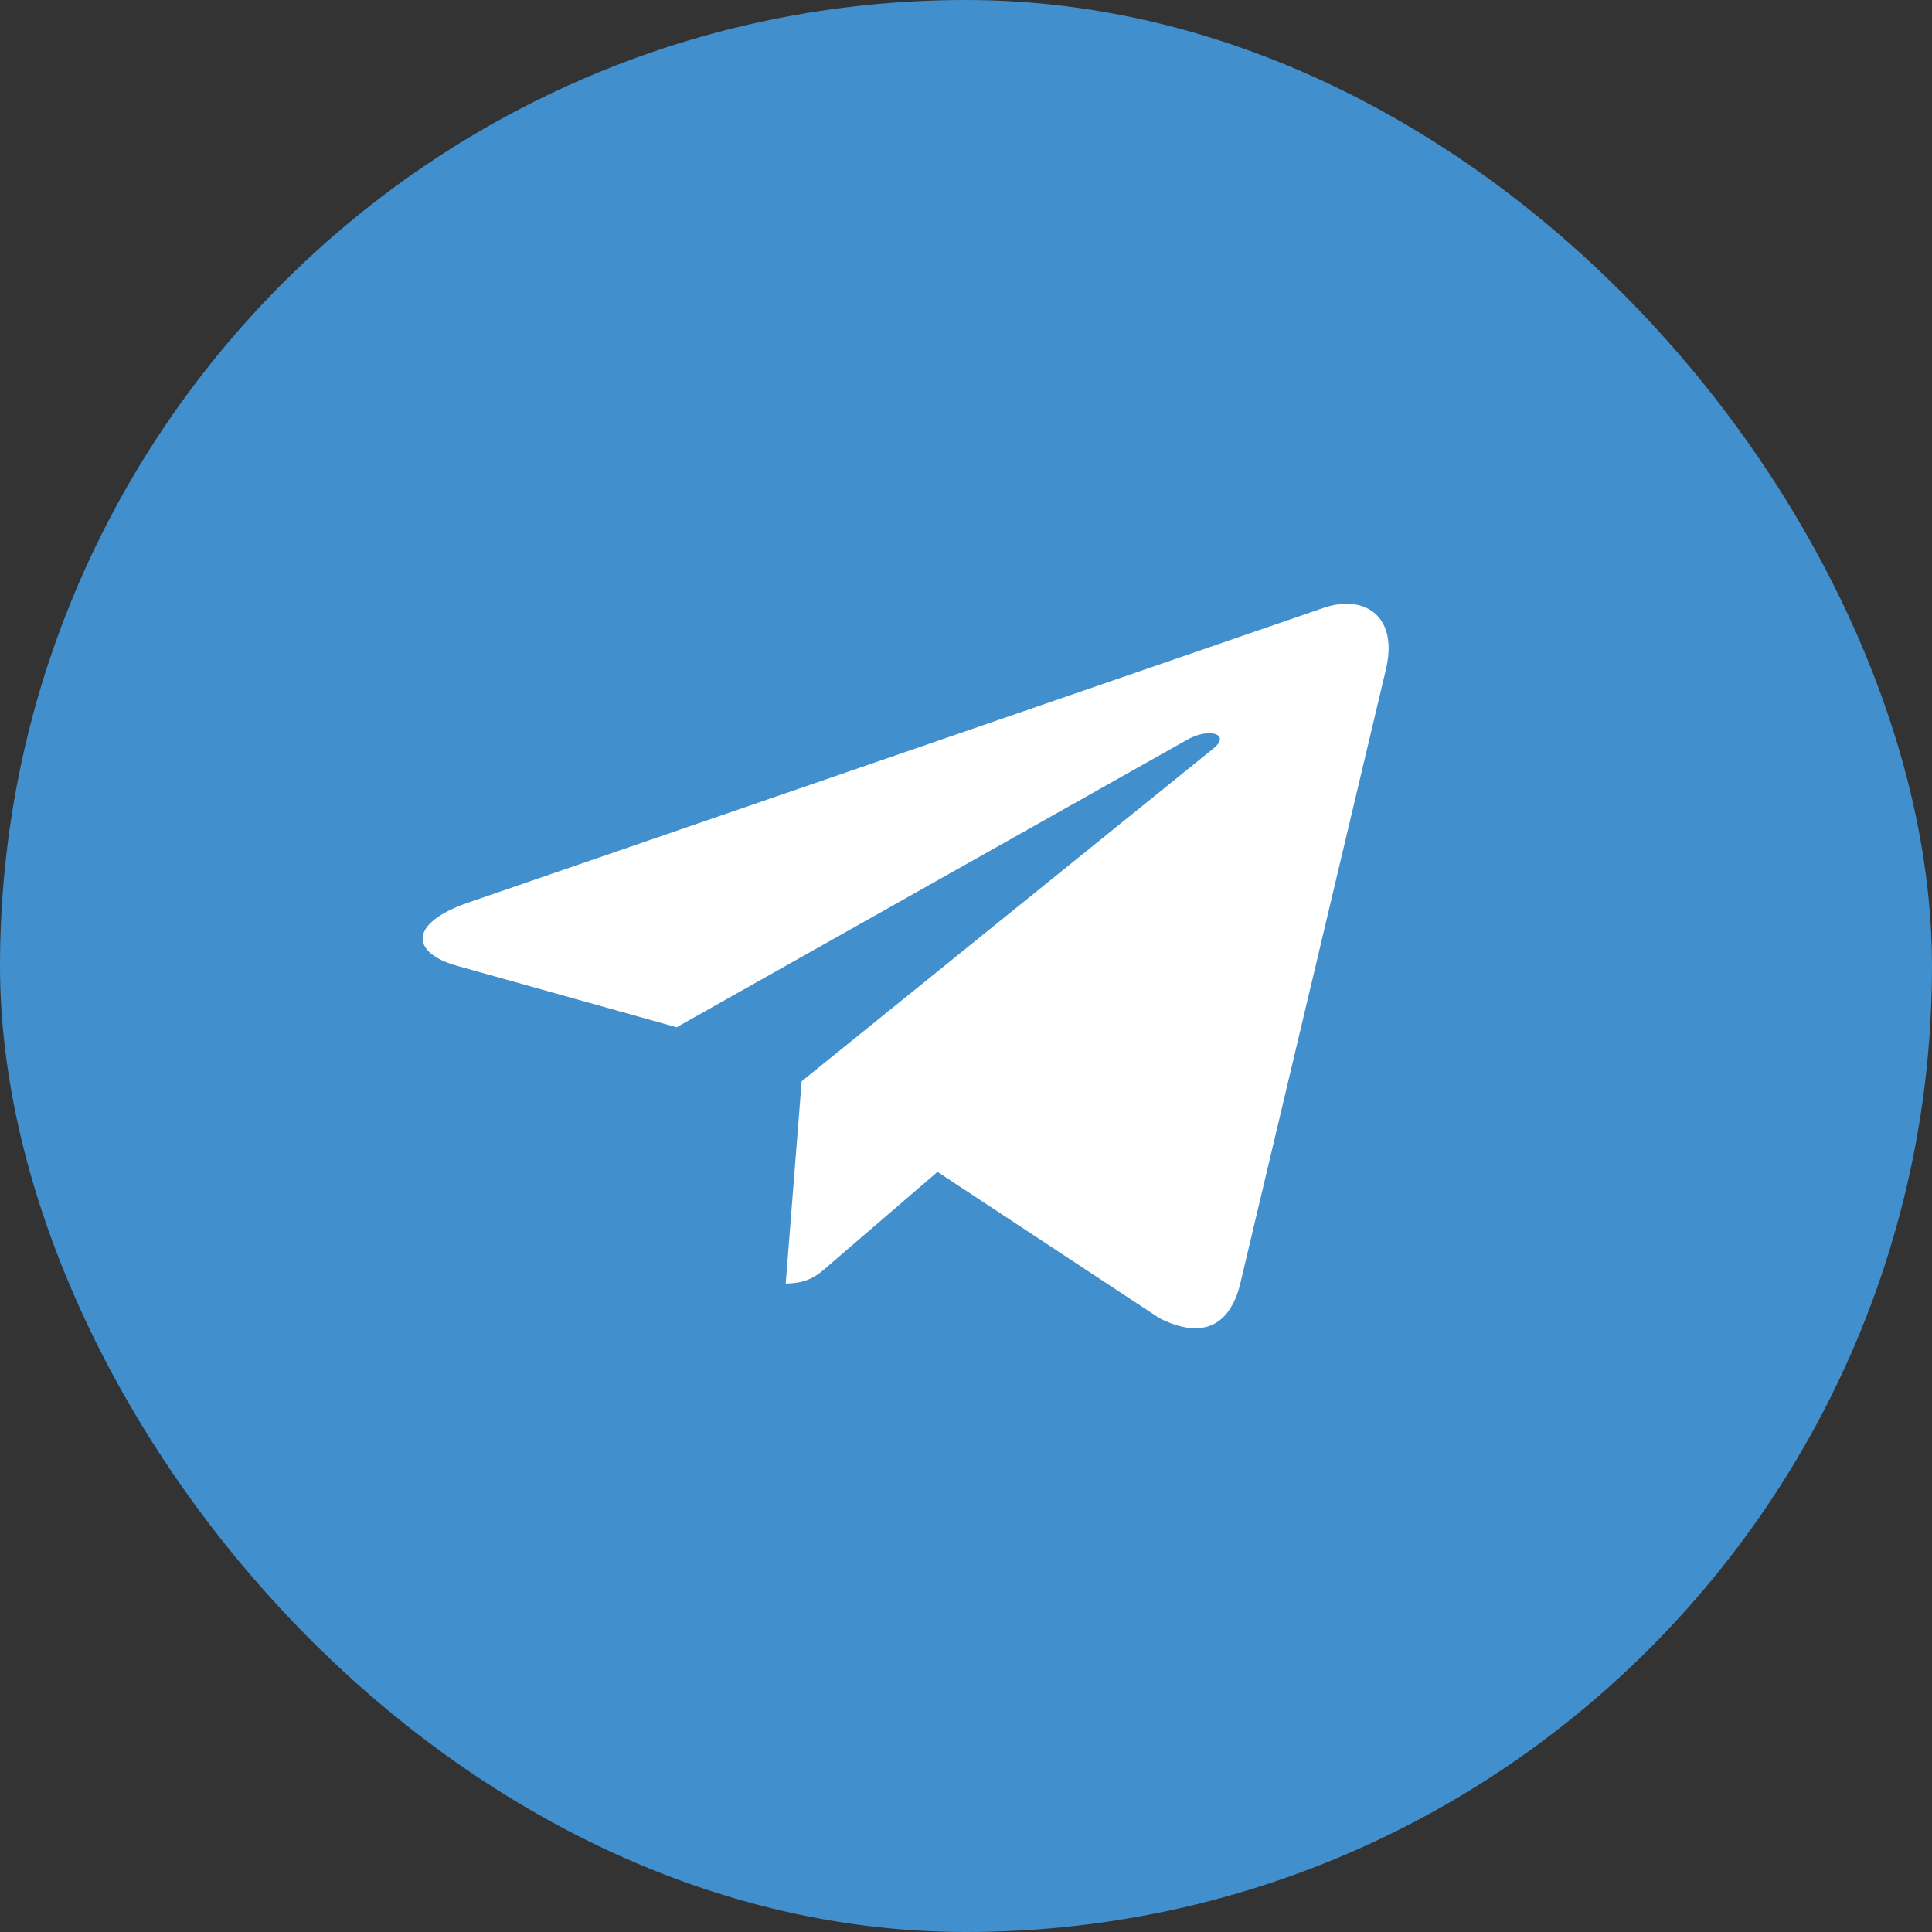 <svg width="32" height="32" viewBox="0 0 32 32" fill="none" xmlns="http://www.w3.org/2000/svg">
<rect x="0" y="0" width="32" height="32" fill="#333333" stroke="none"/>
<rect width="32" height="32" rx="16" fill="#418FCD"/>
<path d="M13.278 17.909L13.014 21.259C13.392 21.259 13.556 21.113 13.753 20.937L15.528 19.41L19.207 21.835C19.882 22.173 20.357 21.995 20.539 21.276L22.954 11.093L22.954 11.092C23.169 10.195 22.594 9.844 21.936 10.064L7.743 14.954C6.774 15.293 6.789 15.779 7.578 15.999L11.207 17.015L19.636 12.268C20.032 12.032 20.393 12.163 20.096 12.399L13.278 17.909Z" fill="white"/>
</svg>
